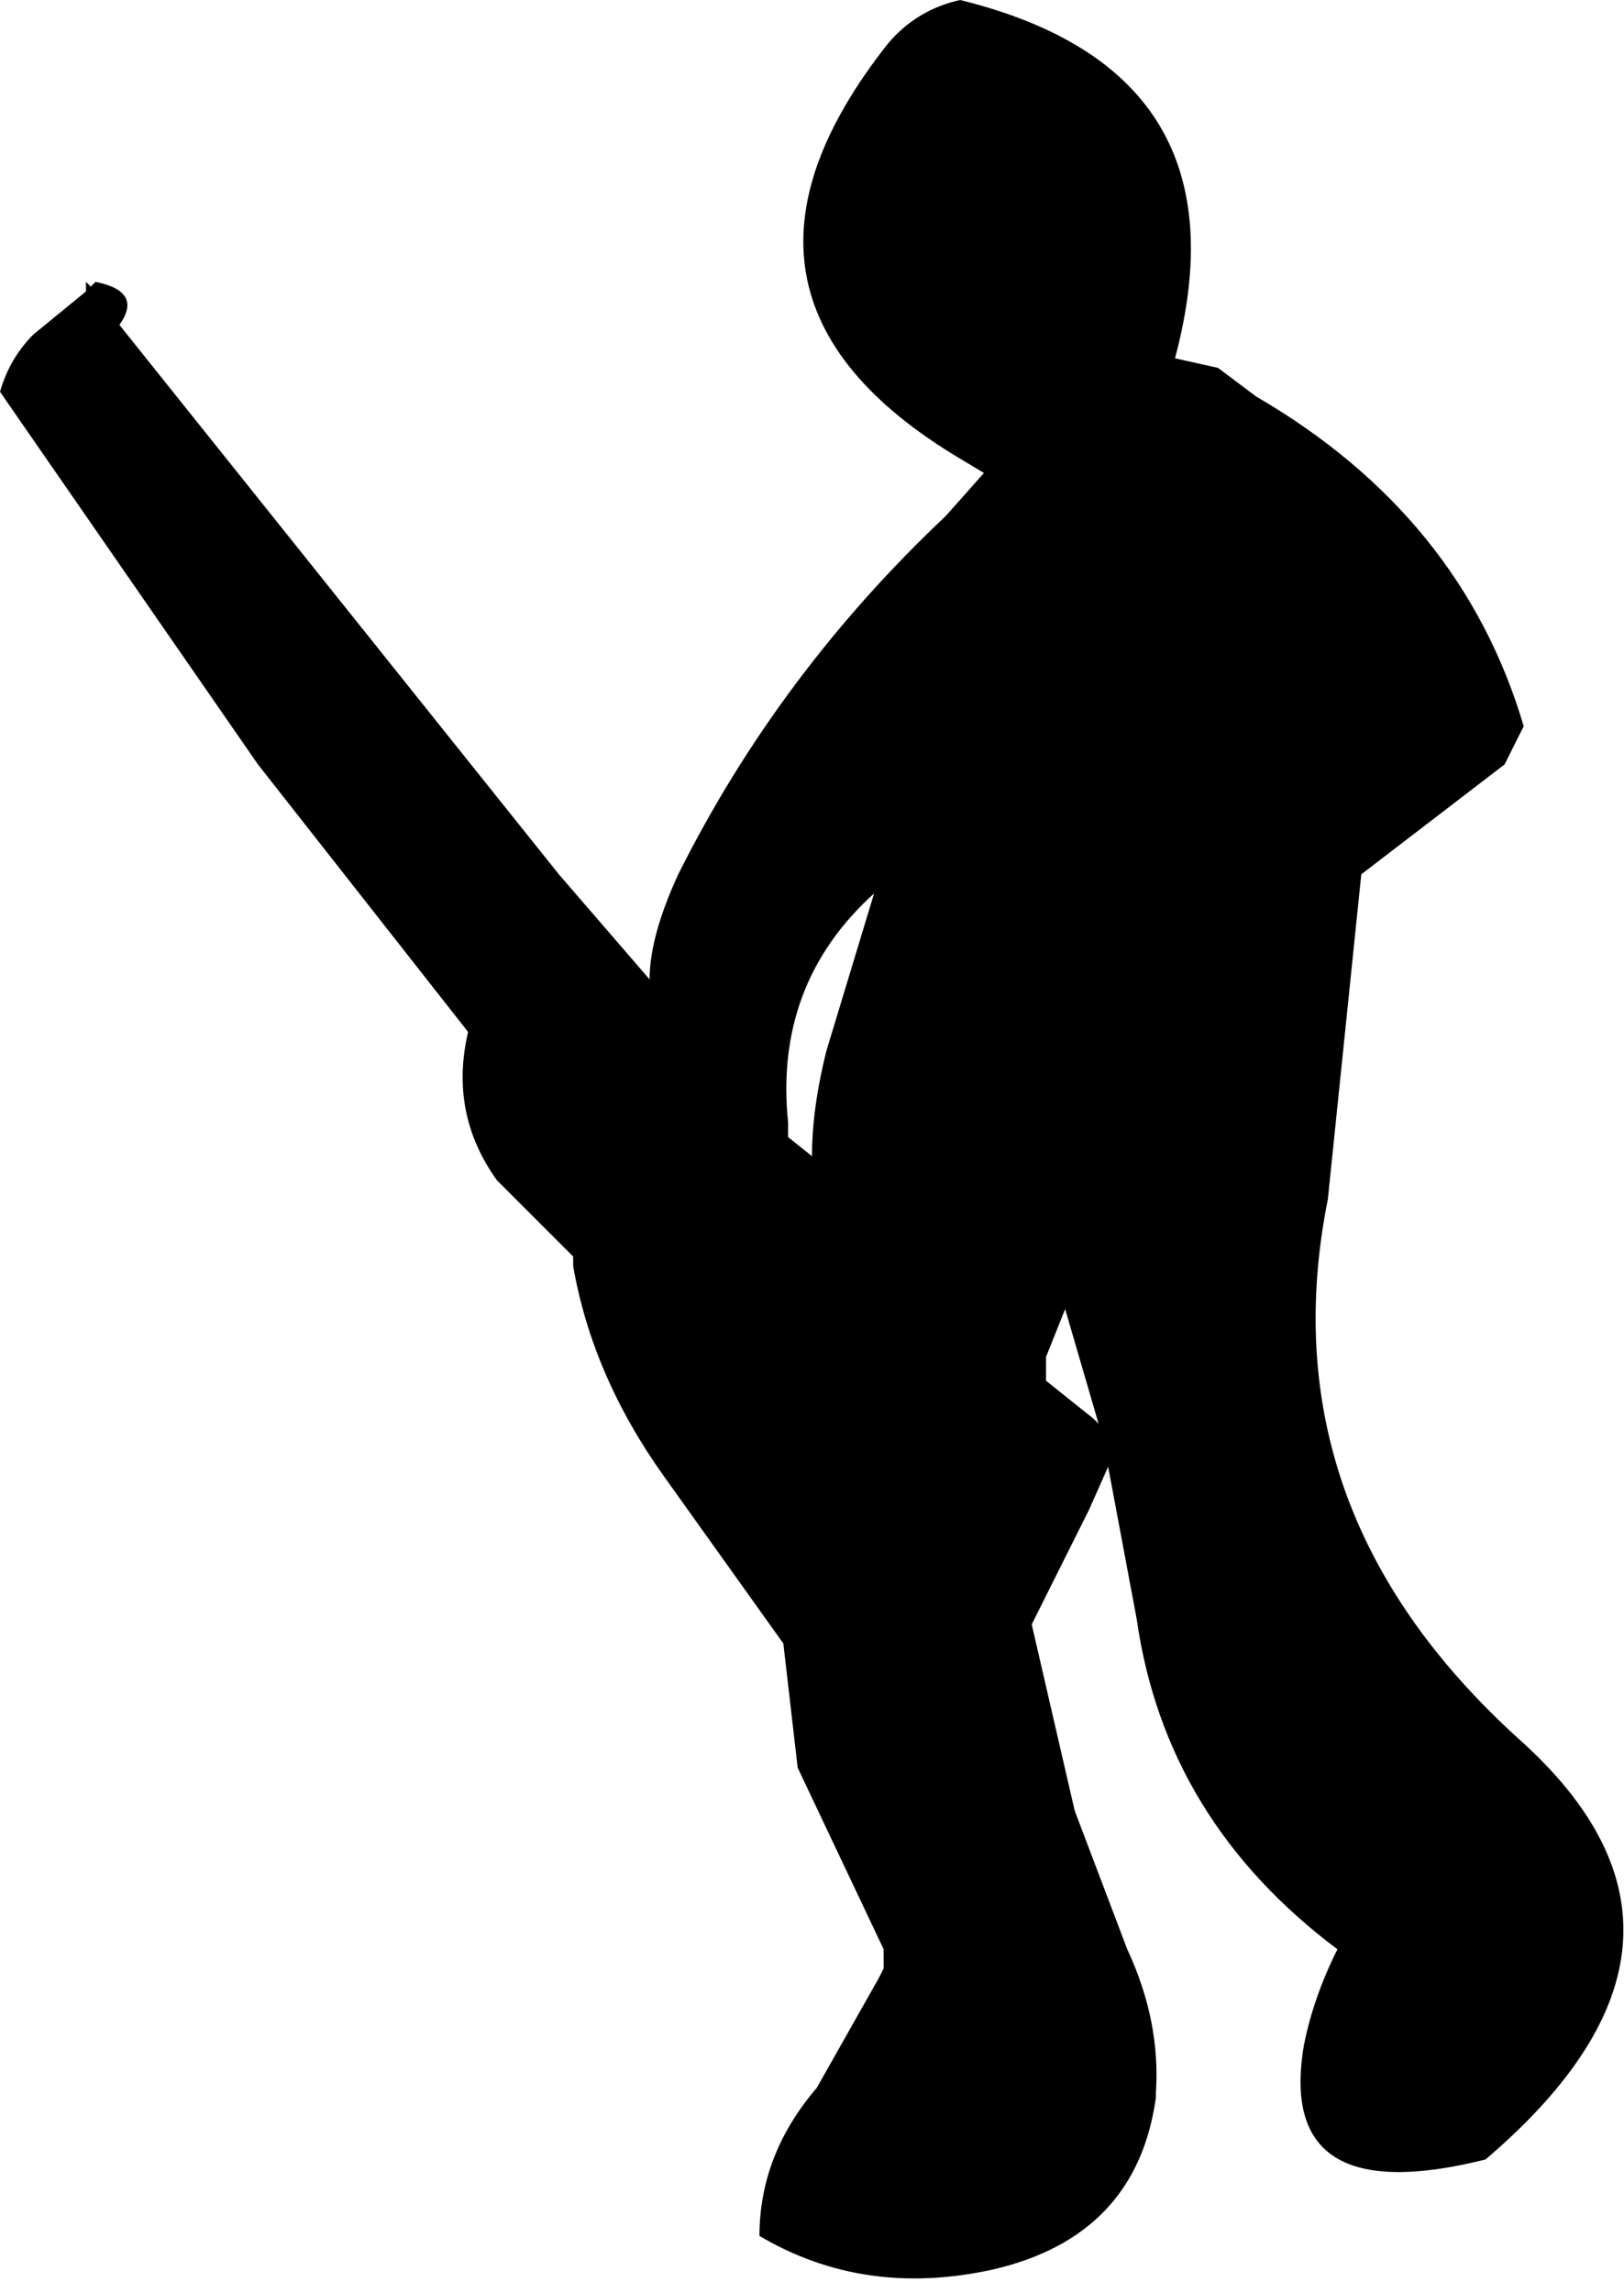 <?xml version="1.0" encoding="utf-8"?>
<svg version="1.1" id="Layer_1"
xmlns="http://www.w3.org/2000/svg"
xmlns:xlink="http://www.w3.org/1999/xlink"
width="17px" height="24px"
xml:space="preserve">
<g id="674" transform="matrix(1, 0, 0, 1, -4.35, 1.45)">
<path style="fill:#000000;fill-opacity:1" d="M14.4,-1.45Q17.45 -0.7 16.65 2.3L17.1 2.4L17.5 2.7Q19.65 3.95 20.3 6.15L20.1 6.55L18.6 7.7L18.25 11.1Q17.6 14.35 20.25 16.75Q22.6 18.85 19.9 21.15Q17.7 21.7 18 19.95Q18.1 19.45 18.35 18.95Q16.55 17.6 16.25 15.5L15.95 13.9L15.75 14.35L15.15 15.55L15.6 17.5L16.15 18.95Q16.5 19.7 16.45 20.45L16.45 20.5Q16.25 21.95 14.75 22.3Q13.4 22.6 12.3 21.95Q12.3 21.1 12.9 20.4L13.55 19.25L13.6 19.15L13.6 19.05L13.6 18.95L12.7 17.05L12.55 15.75L11.3 14Q10.55 12.95 10.35 11.8L10.35 11.7L9.55 10.9Q9.05 10.2 9.25 9.35L7.05 6.55L4.35 2.65Q4.45 2.3 4.7 2.05L5.25 1.6L5.25 1.5L5.3 1.55L5.35 1.5Q5.85 1.6 5.6 1.95L10.2 7.7L11.15 8.8Q11.15 8.35 11.45 7.7Q12.5 5.6 14.25 3.95L14.65 3.5L14.4 3.35Q11.55 1.65 13.65 -1Q13.95 -1.35 14.4 -1.45M12.6,10.45L12.85 10.65Q12.85 10.15 13 9.55L13.5 7.9Q12.45 8.85 12.6 10.3L12.6 10.45M15.3,13L15.8 13.4L15.85 13.45L15.5 12.25L15.3 12.75L15.3 13" />
</g>
</svg>
